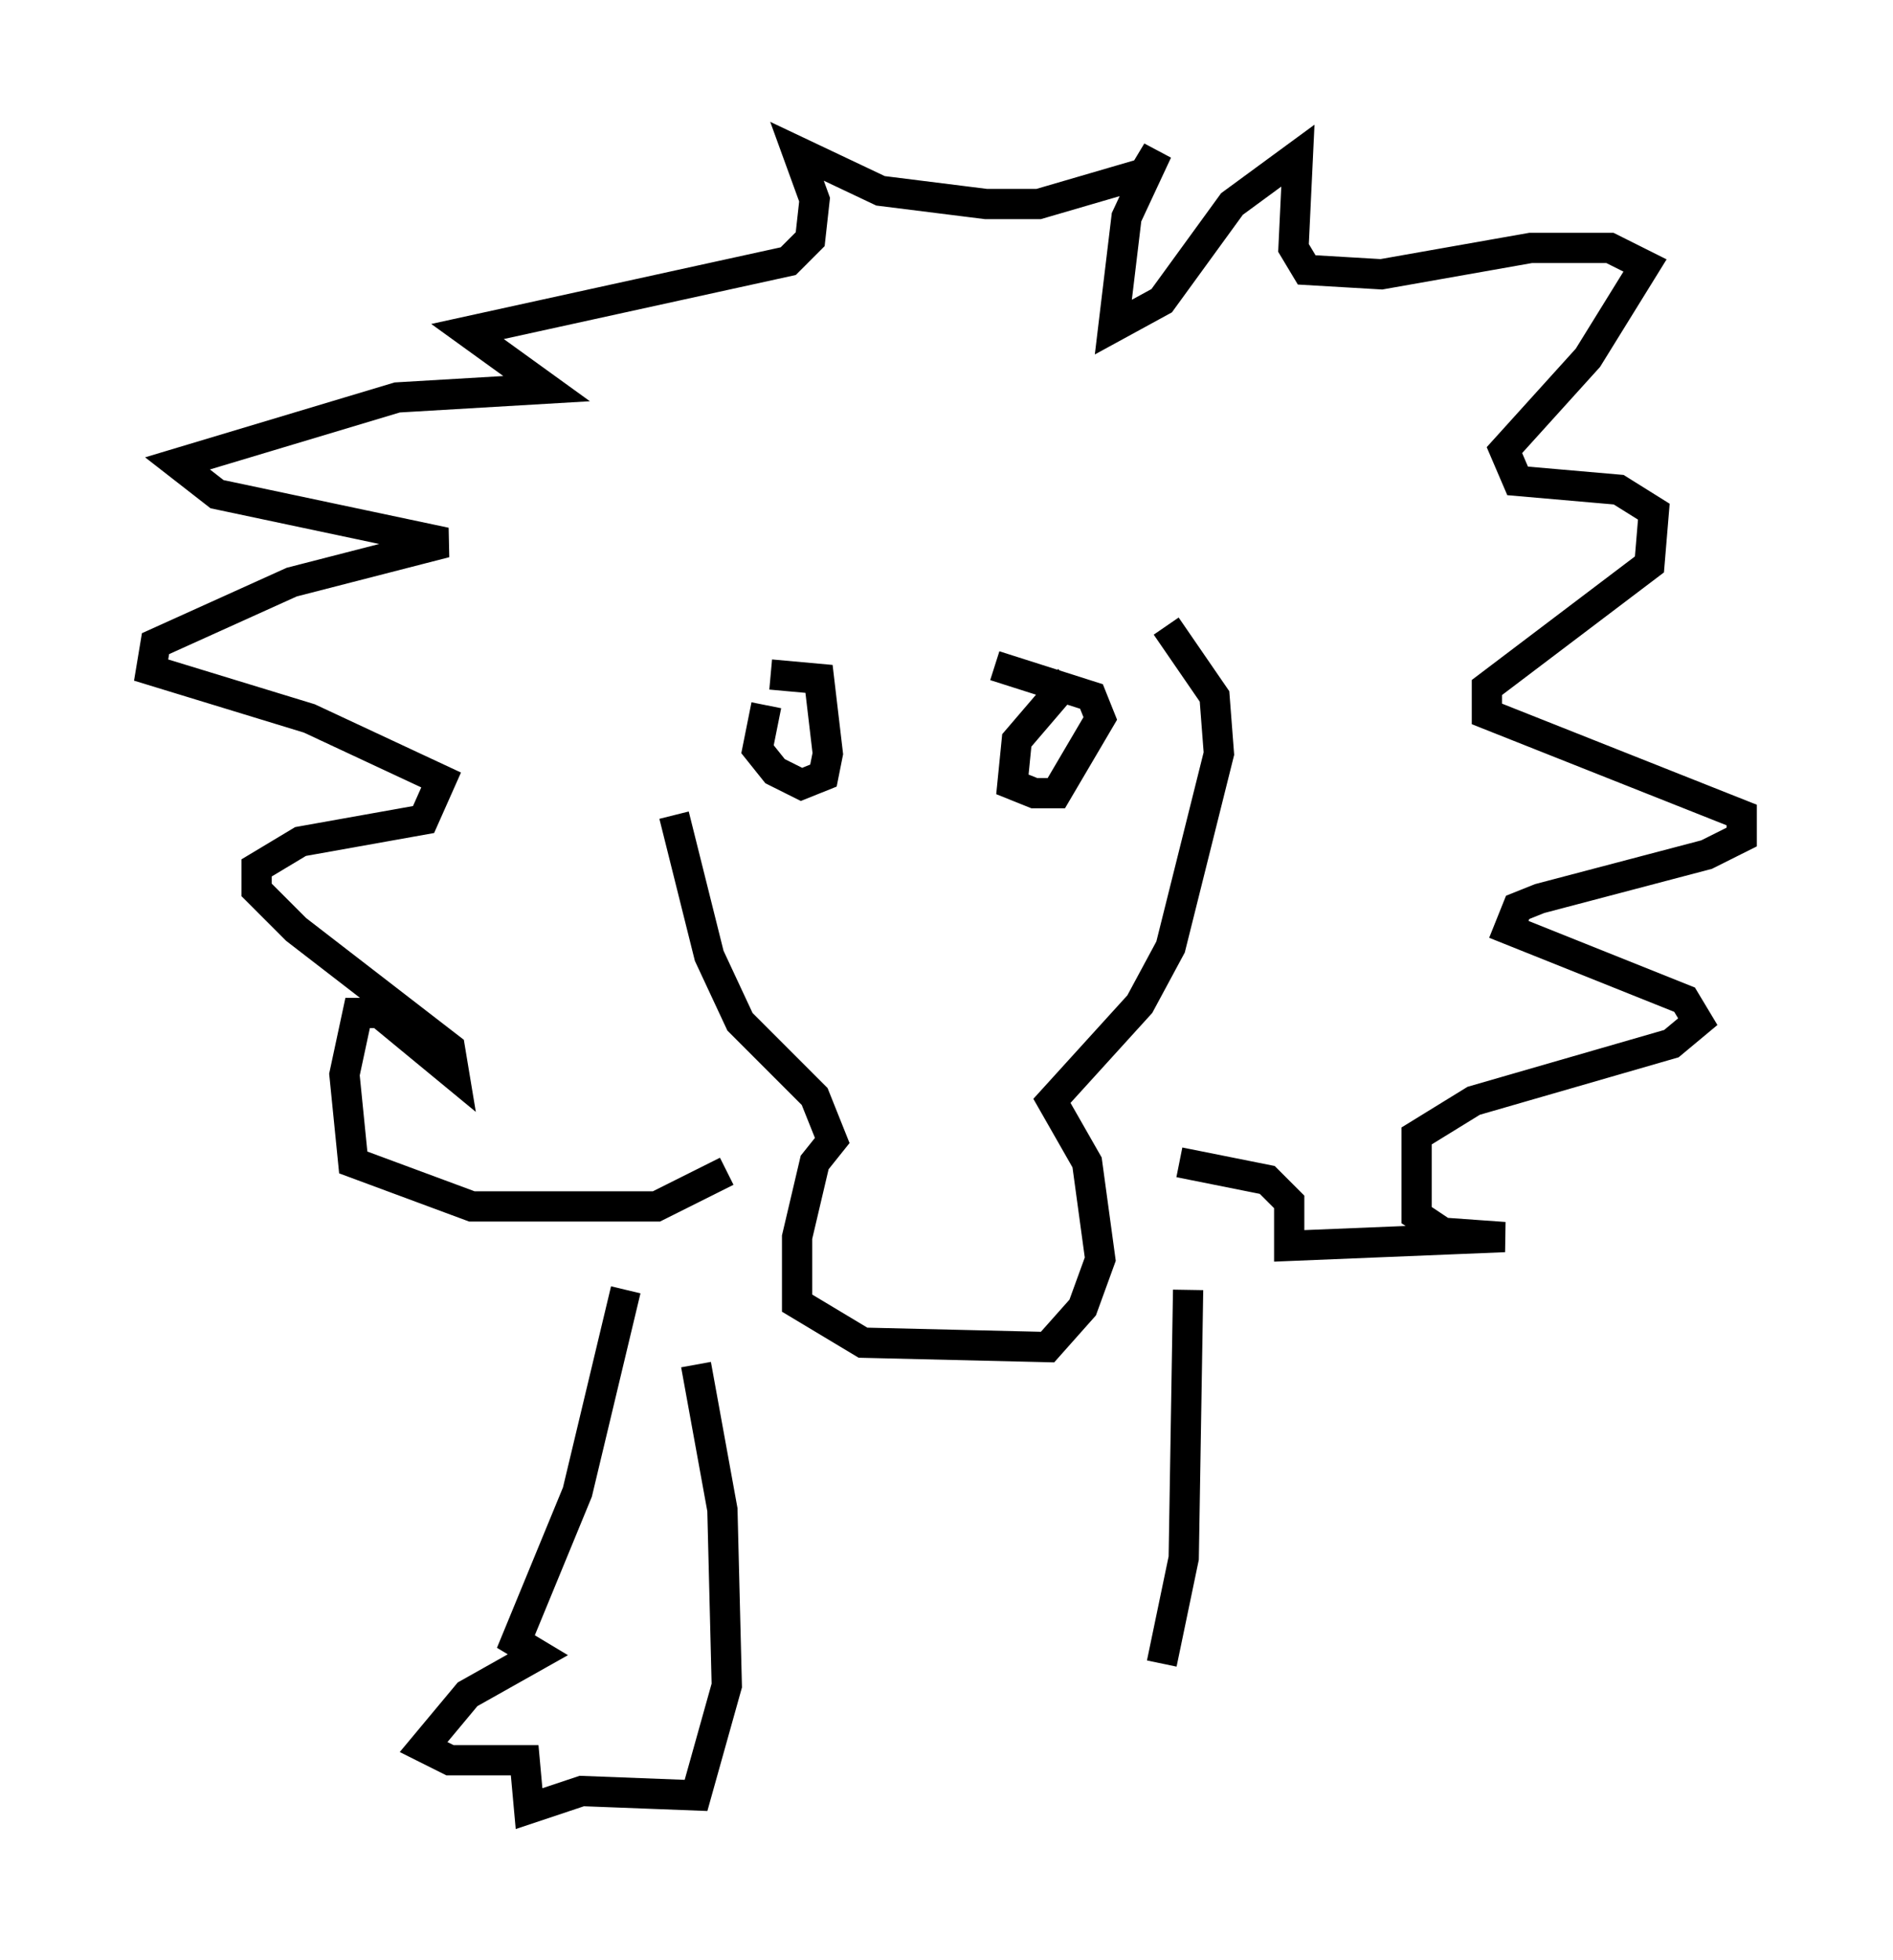 <?xml version="1.0" encoding="utf-8" ?>
<svg baseProfile="full" height="64.76" version="1.1" width="62.581" xmlns="http://www.w3.org/2000/svg" xmlns:ev="http://www.w3.org/2001/xml-events" xmlns:xlink="http://www.w3.org/1999/xlink"><defs /><rect fill="white" height="64.76" width="62.581" x="0" y="0" /><path d="M22.575, 23.592 m-0.291, 3.341 l1.162, 4.648 1.017, 2.179 l2.469, 2.469 0.581, 1.453 l-0.581, 0.726 -0.581, 2.469 l0.0, 2.179 2.179, 1.307 l6.101, 0.145 1.162, -1.307 l0.581, -1.598 -0.436, -3.196 l-1.162, -2.034 2.905, -3.196 l1.017, -1.888 1.598, -6.391 l-0.145, -1.888 -1.598, -2.324 m-3.196, 1.743 l-1.743, 2.034 -0.145, 1.453 l0.726, 0.291 0.726, 0.0 l1.453, -2.469 -0.291, -0.726 l-3.196, -1.017 m-7.553, 1.307 l-0.291, 1.453 0.581, 0.726 l0.872, 0.436 0.726, -0.291 l0.145, -0.726 -0.291, -2.469 l-1.598, -0.145 m-1.453, 16.413 l-2.324, 1.162 -6.101, 0.0 l-3.922, -1.453 -0.291, -2.905 l0.436, -2.034 0.726, 0.0 l2.469, 2.034 -0.145, -0.872 l-5.084, -3.922 -1.307, -1.307 l0.0, -0.726 1.453, -0.872 l4.067, -0.726 0.581, -1.307 l-4.358, -2.034 -5.229, -1.598 l0.145, -0.872 4.503, -2.034 l5.084, -1.307 -7.553, -1.598 l-1.307, -1.017 7.263, -2.179 l4.939, -0.291 -2.615, -1.888 l10.603, -2.324 0.726, -0.726 l0.145, -1.307 -0.581, -1.598 l2.76, 1.307 3.486, 0.436 l1.743, 0.0 3.486, -1.017 l0.436, -0.726 -1.017, 2.179 l-0.436, 3.631 1.598, -0.872 l2.324, -3.196 2.179, -1.598 l-0.145, 3.05 0.436, 0.726 l2.469, 0.145 4.939, -0.872 l2.615, 0.0 1.162, 0.581 l-1.888, 3.05 -2.76, 3.05 l0.436, 1.017 3.341, 0.291 l1.162, 0.726 -0.145, 1.743 l-5.374, 4.067 0.0, 0.872 l8.425, 3.341 0.0, 0.726 l-1.162, 0.581 -5.52, 1.453 l-0.726, 0.291 -0.291, 0.726 l5.81, 2.324 0.436, 0.726 l-0.872, 0.726 -6.536, 1.888 l-1.888, 1.162 0.0, 2.615 l0.872, 0.581 2.034, 0.145 l-7.117, 0.291 0.0, -1.453 l-0.726, -0.726 -2.905, -0.581 m-18.302, 4.212 l-1.598, 6.682 -2.034, 4.939 l0.726, 0.436 -2.324, 1.307 l-1.453, 1.743 0.872, 0.436 l2.469, 0.0 0.145, 1.598 l1.743, -0.581 3.777, 0.145 l1.017, -3.631 -0.145, -5.81 l-0.872, -4.793 m16.268, -2.469 l-0.145, 8.86 -0.726, 3.486 " fill="none" stroke="black" stroke-width="1" /></svg>